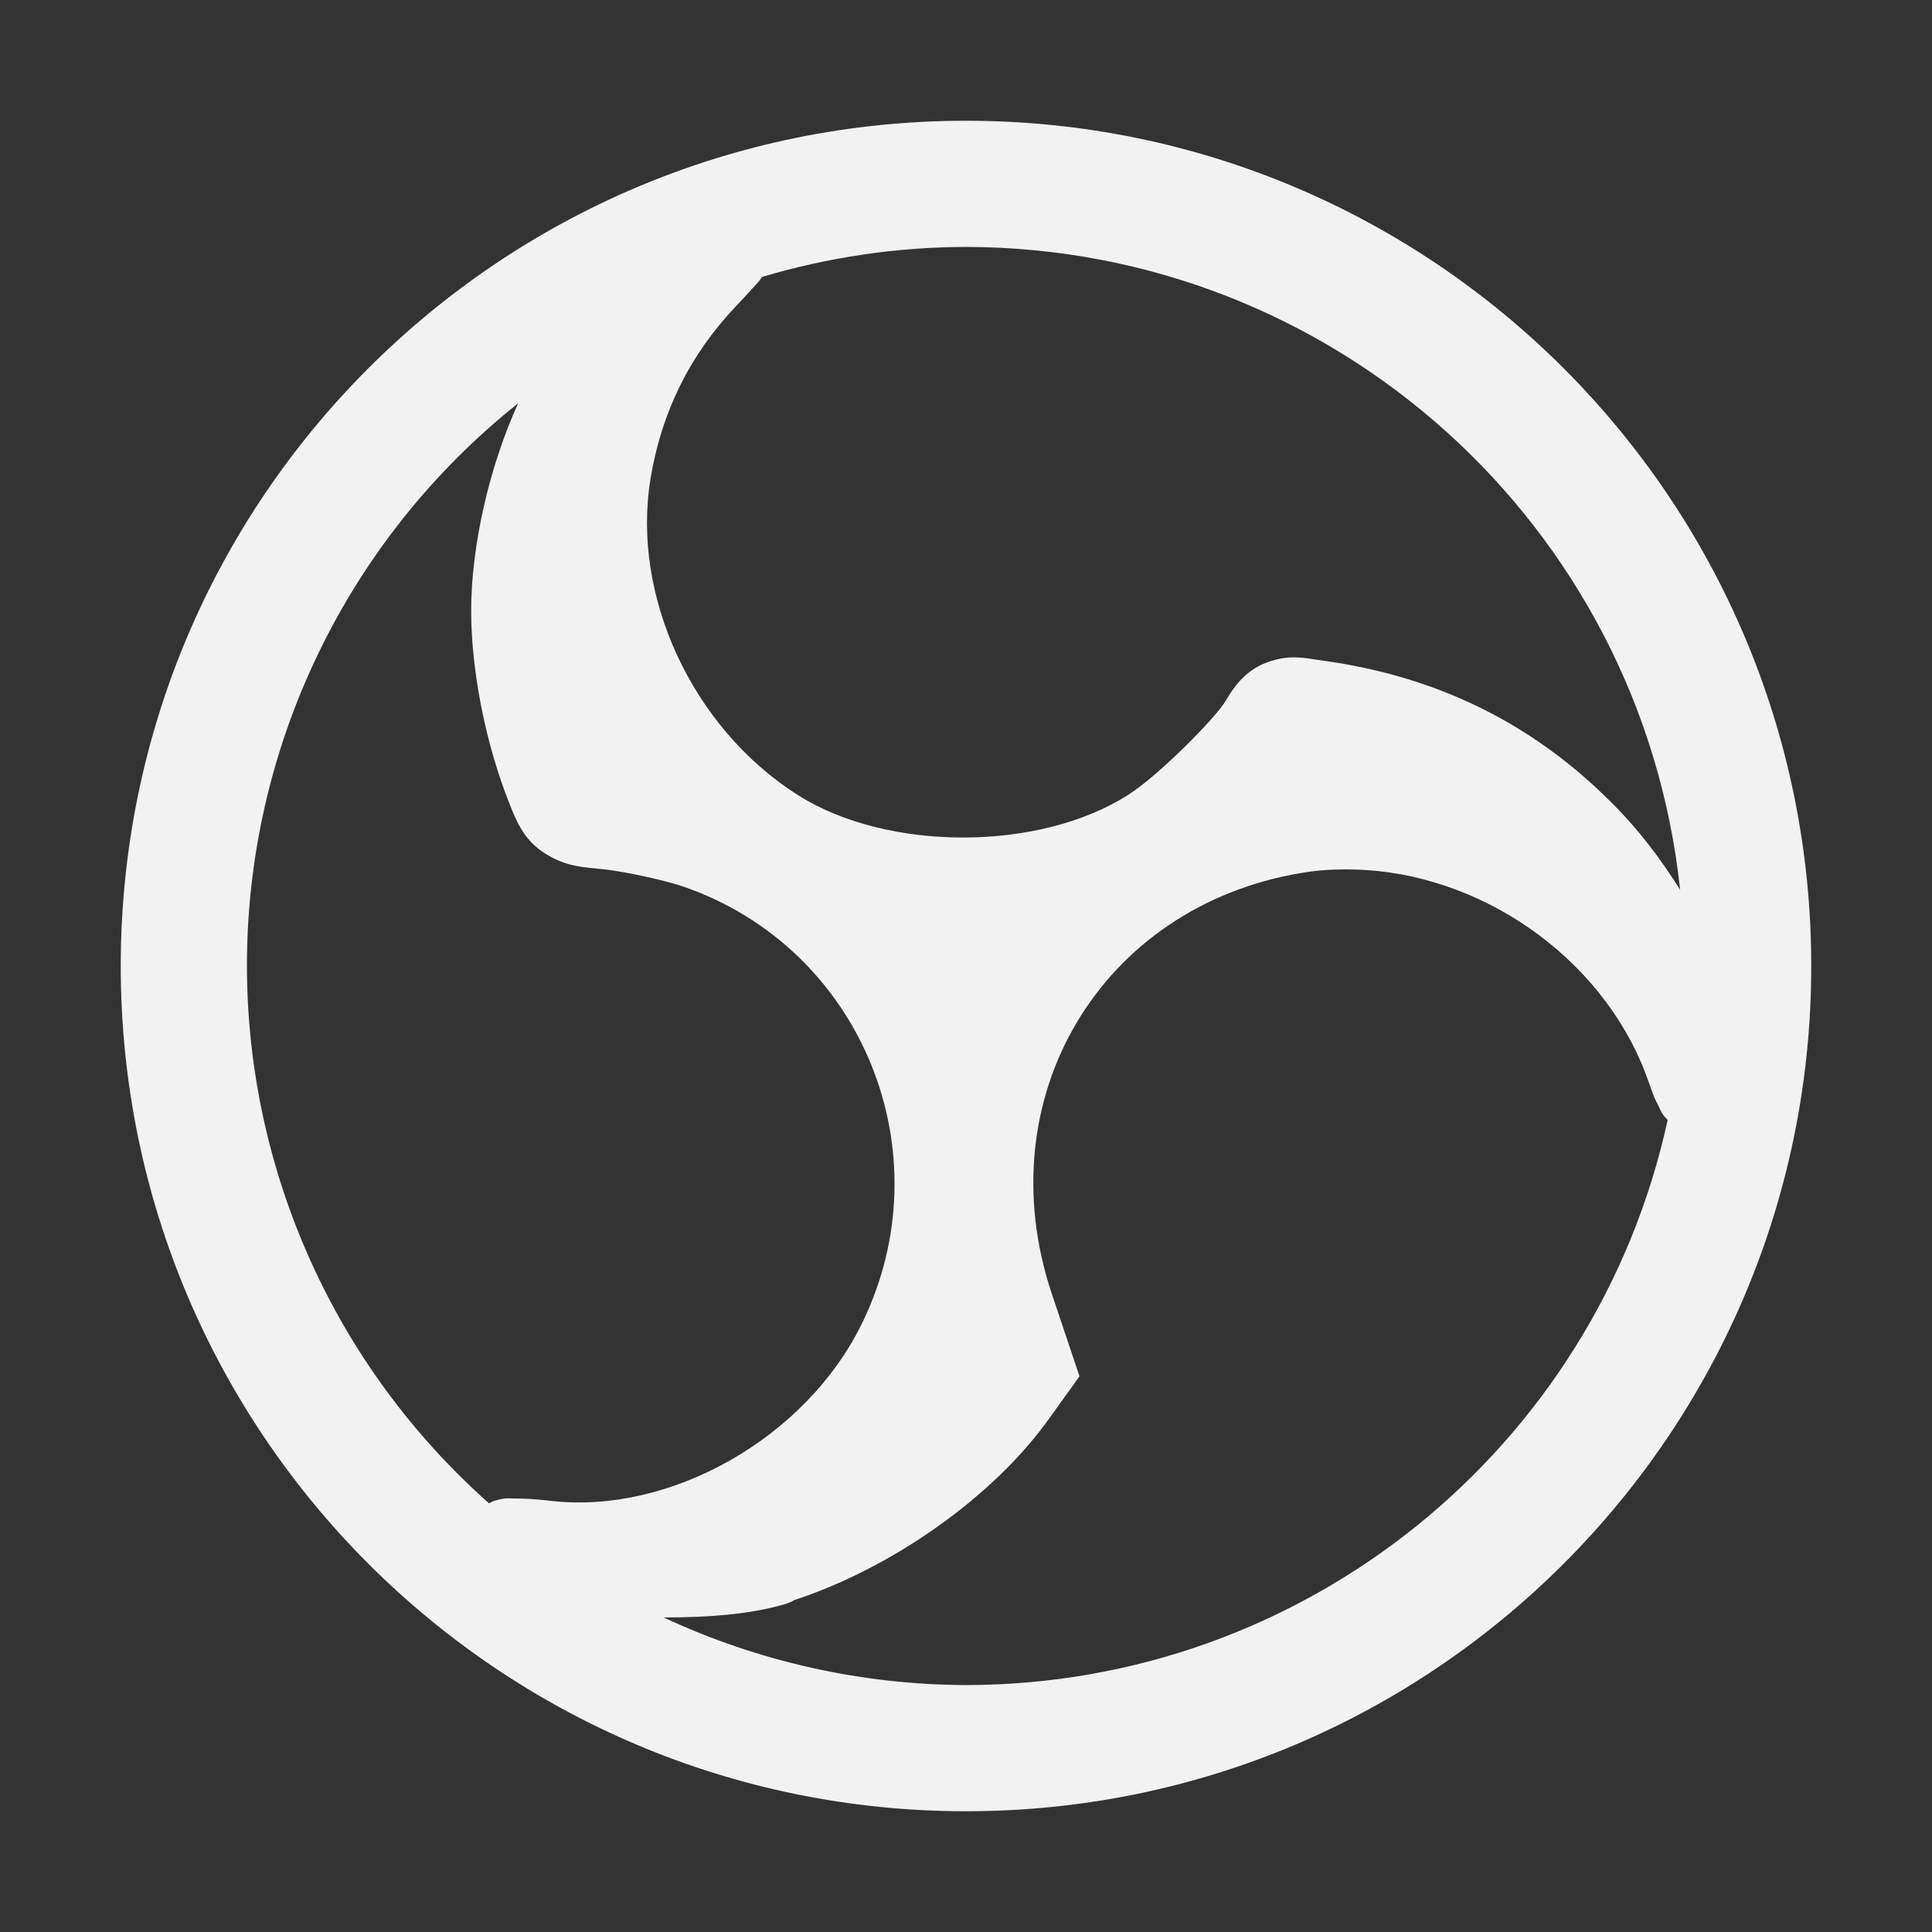 <?xml version="1.0" encoding="UTF-8" standalone="no"?>
<!-- Created with Inkscape (http://www.inkscape.org/) -->

<svg
   width="16"
   height="16"
   viewBox="0 0 16 16"
   version="1.1"
   id="svg356"
   inkscape:version="1.3 (0e150ed6c4, 2023-07-21)"
   sodipodi:docname="obs-tray.svg"
   xmlns:inkscape="http://www.inkscape.org/namespaces/inkscape"
   xmlns:sodipodi="http://sodipodi.sourceforge.net/DTD/sodipodi-0.dtd"
   xmlns="http://www.w3.org/2000/svg"
   xmlns:svg="http://www.w3.org/2000/svg">
  <rect x="0" y="0" width="16" height="16" fill="#333333" stroke="none"/>
  <sodipodi:namedview
     id="namedview358"
     pagecolor="#ffffff"
     bordercolor="#000000"
     borderopacity="0.25"
     inkscape:showpageshadow="2"
     inkscape:pageopacity="0.0"
     inkscape:pagecheckerboard="0"
     inkscape:deskcolor="#d1d1d1"
     inkscape:document-units="px"
     showgrid="false"
     inkscape:zoom="35.708892"
     inkscape:cx="7.8831904"
     inkscape:cy="8.5832962"
     inkscape:window-width="1920"
     inkscape:window-height="937"
     inkscape:window-x="0"
     inkscape:window-y="32"
     inkscape:window-maximized="1"
     inkscape:current-layer="svg356" />
  <defs
     id="defs353">
    <style
       id="current-color-scheme"
       type="text/css">
         .ColorScheme-Text { color:#f2f2f2; }
     </style>
  </defs>
  <path
     d="M 8,1 C 4.134,1 1,4.134 1,8 c 0,3.866 3.134,7 7,7 3.866,0 7,-3.134 7,-7 C 15,4.134 11.866,1 8,1 Z m 0,1.045 c 3.042,0.004 5.592,2.299 5.914,5.324 C 13.75,7.107 13.559,6.855 13.324,6.625 12.672,5.979 11.881,5.595 10.941,5.469 10.801,5.45 10.683,5.416 10.492,5.486 10.301,5.556 10.207,5.709 10.15,5.805 10.069,5.942 9.604,6.416 9.344,6.582 c -0.738,0.472 -2,0.472 -2.74,0 C 5.728,6.024 5.229,4.931 5.387,3.967 5.476,3.421 5.707,2.946 6.092,2.539 6.172,2.454 6.232,2.389 6.281,2.334 6.293,2.321 6.302,2.304 6.312,2.293 6.86,2.13 7.429,2.046 8,2.045 Z M 4.291,3.34 C 4.056,3.855 3.901,4.518 3.902,5.062 c 0.001,0.509 0.125,1.113 0.318,1.596 0.051,0.127 0.113,0.298 0.297,0.412 0.184,0.114 0.315,0.11 0.5,0.131 0.161,0.018 0.494,0.09 0.641,0.141 1.478,0.508 2.174,2.203 1.48,3.619 -0.466,0.952 -1.588,1.58 -2.572,1.469 -0.127,-0.015 -0.222,-0.021 -0.309,-0.02 -0.043,0 -0.074,-0.009 -0.166,0.02 -0.011,0.002 -0.027,0.014 -0.041,0.02 C 2.777,11.321 2.047,9.702 2.045,8 2.044,6.186 2.871,4.47 4.291,3.34 Z m 6.924,3.861 c 1.03,0.024 2.046,0.713 2.418,1.703 0.029,0.079 0.049,0.138 0.068,0.186 0.009,0.024 0.022,0.042 0.033,0.066 0.007,0.013 0.011,0.026 0.021,0.045 0.004,0.01 0.011,0.02 0.021,0.035 0.007,0.009 0.02,0.024 0.035,0.039 C 13.214,12.006 10.796,13.953 8,13.955 7.135,13.952 6.28,13.761 5.496,13.395 c 0.361,0 0.722,-0.024 1.02,-0.115 l 0.031,-0.012 0.02,-0.01 0.008,-0.006 c 0.804,-0.262 1.649,-0.851 2.115,-1.506 l 0.25,-0.348 -0.232,-0.691 C 8.172,9.089 9.115,7.51 10.773,7.23 c 0.145,-0.025 0.293,-0.033 0.441,-0.029 z"
     style="fill:currentColor"
     id="path1"
     class="ColorScheme-Text" />
</svg>
